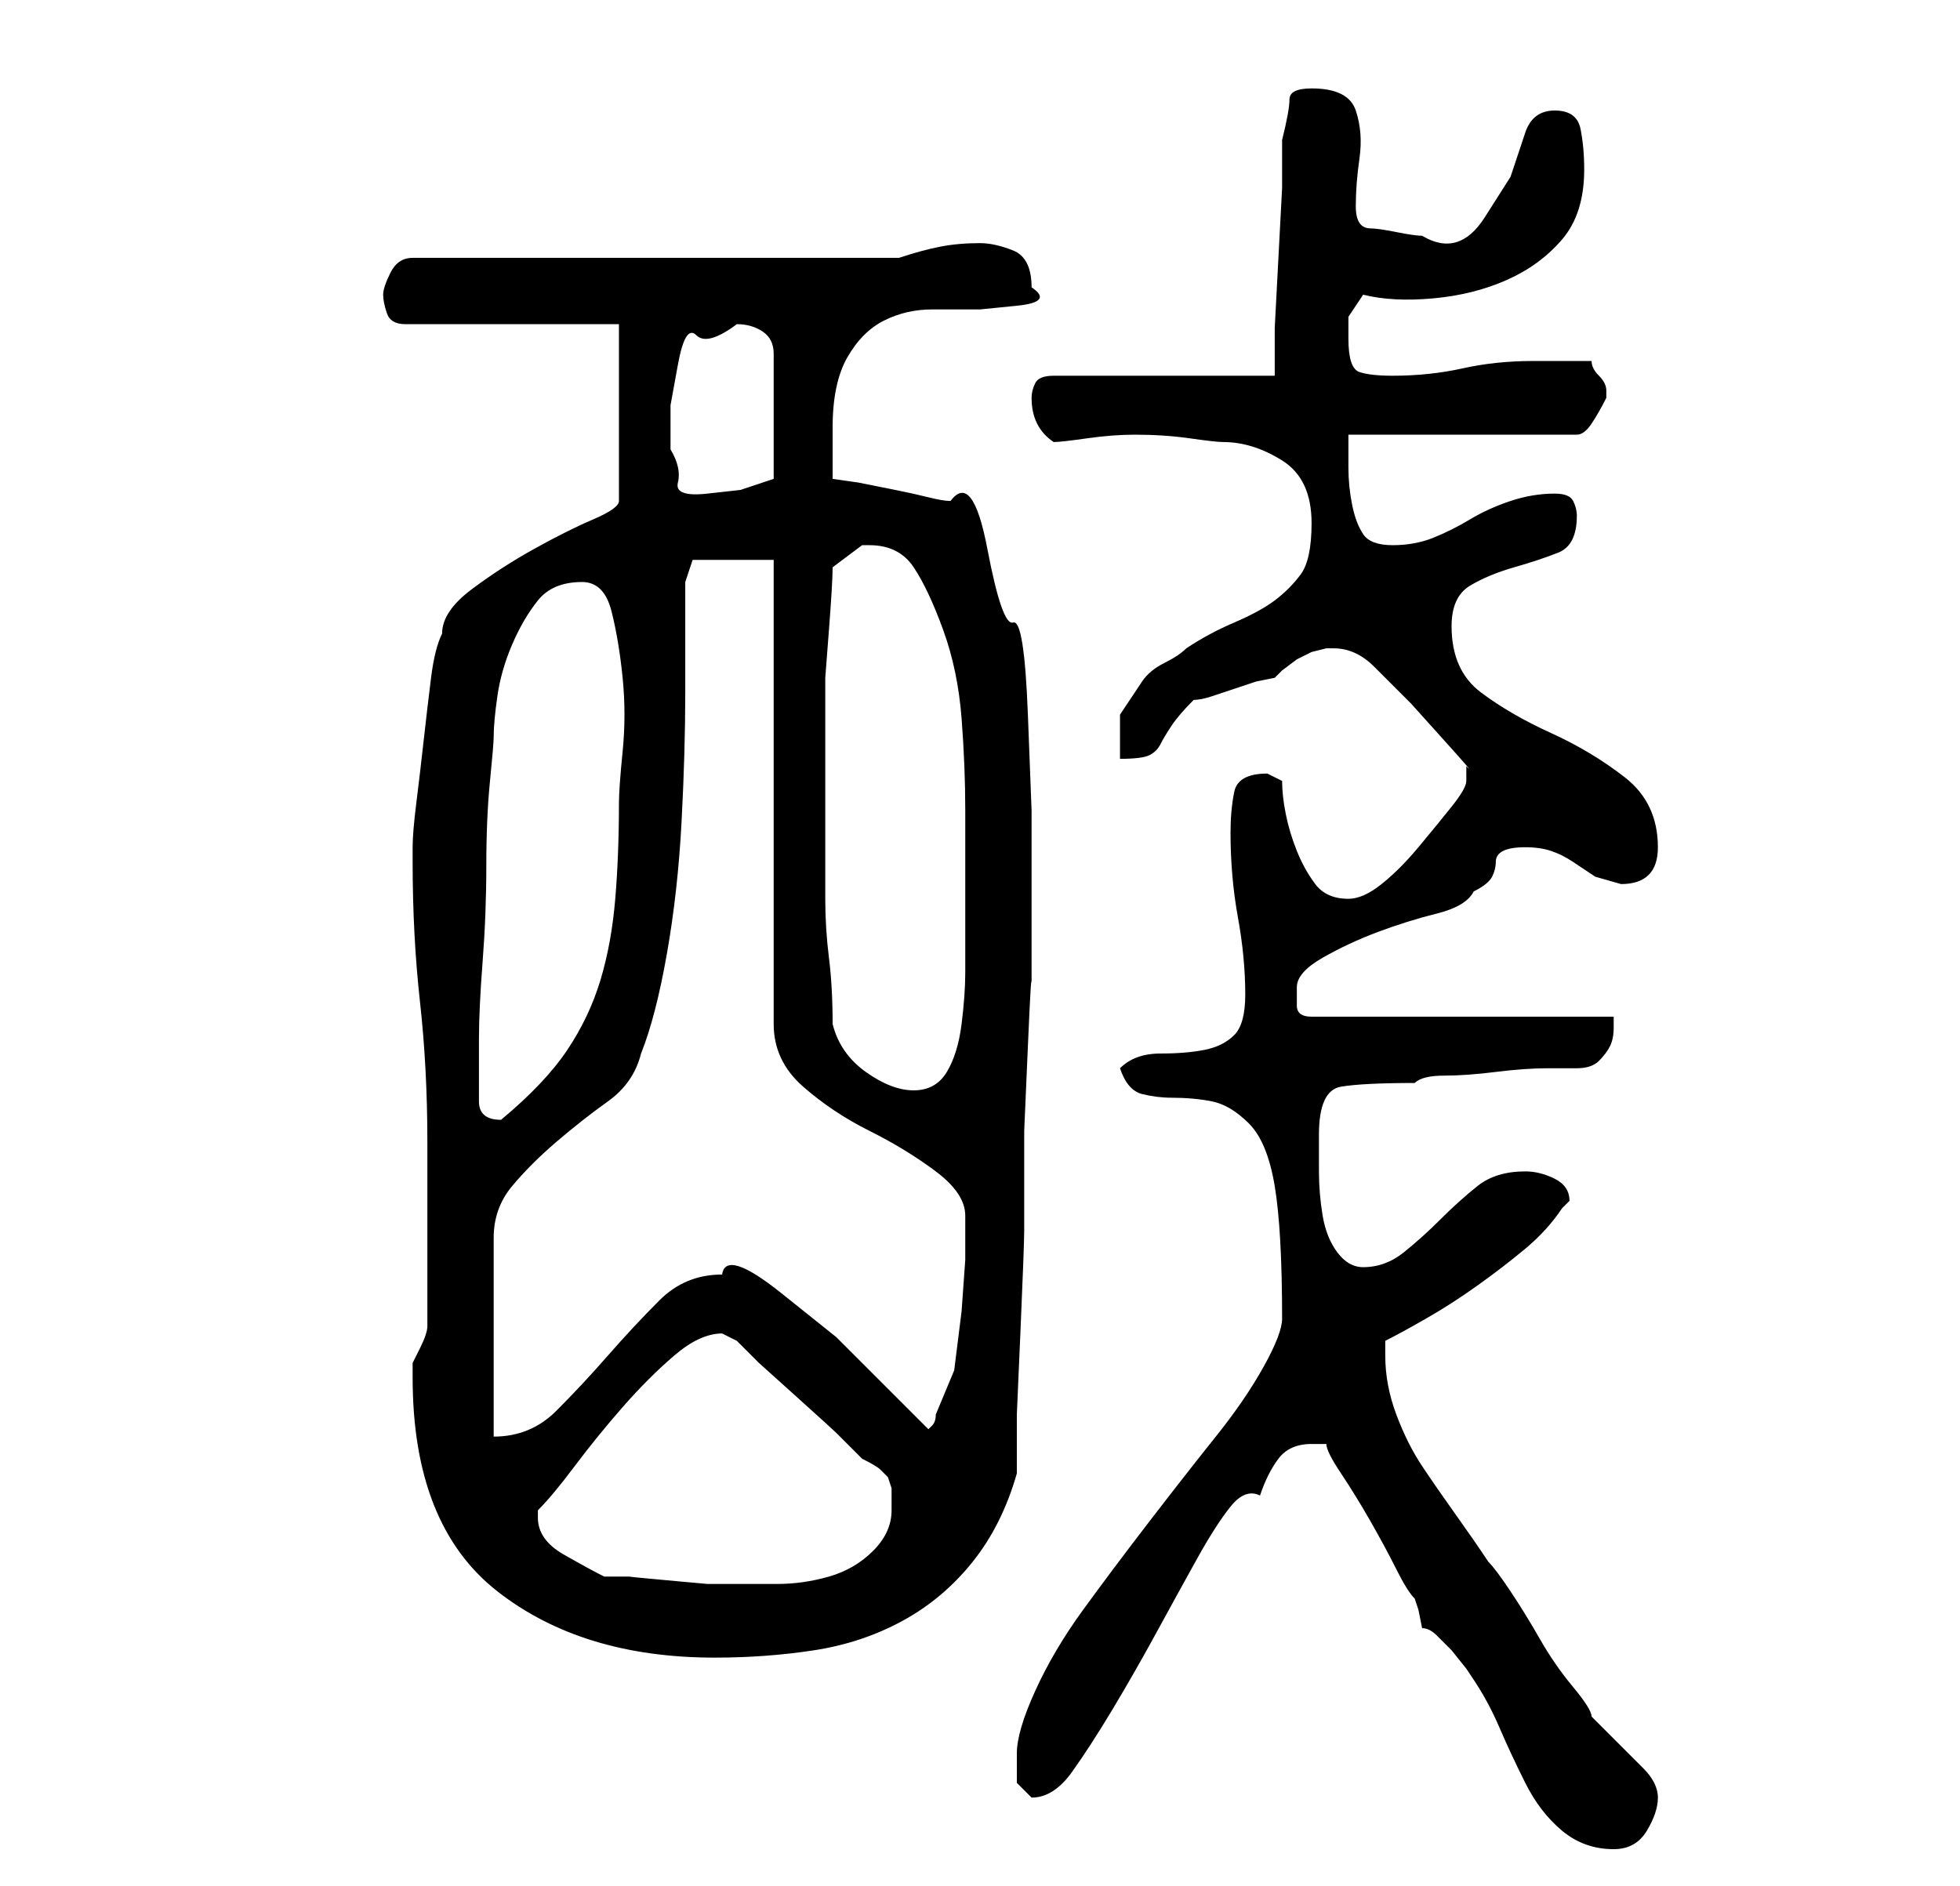 <?xml version="1.0" standalone="no"?>
<!DOCTYPE svg PUBLIC "-//W3C//DTD SVG 1.1//EN" "http://www.w3.org/Graphics/SVG/1.1/DTD/svg11.dtd" >
<svg xmlns="http://www.w3.org/2000/svg" xmlns:xlink="http://www.w3.org/1999/xlink" version="1.1" viewBox="-10 0 266 256">
   <path fill="currentColor"
d="M170 196q0 1 2 4t4 6.5t3.5 6.5t2.5 4l0.5 1.5t0.5 2.5q1 0 2 1l2 2t2 2.5l1 1.5q2 3 3.5 6.5t3.5 7.5t5 6.5t7 2.5q3 0 4.5 -2.5t1.5 -4.5q0 -1 -0.5 -2t-1.5 -2l-1 -1l-2.5 -2.5l-2.5 -2.5l-1 -1q0 -1 -2.5 -4t-4.5 -6.5t-4 -6.5t-3 -4q-2 -3 -4.5 -6.5t-4.5 -6.5
t-3.5 -7t-1.5 -8v-2q2 -1 5.5 -3t7 -4.5t6.5 -5t5 -5.5l0.5 -0.5l0.5 -0.5q0 -2 -2 -3t-4 -1q-4 0 -6.5 2t-5 4.5t-5 4.5t-5.5 2q-2 0 -3.5 -2t-2 -5t-0.5 -6v-5q0 -6 3 -6.5t10 -0.5q1 -1 4 -1t7 -0.5t7 -0.5h4q2 0 3 -1t1.5 -2t0.5 -2.5v-1.5h-41q-2 0 -2 -1.5v-2.5
q0 -2 3.5 -4t7.5 -3.5t8 -2.5t5 -3q2 -1 2.5 -2t0.5 -2t1 -1.5t3 -0.5t3.5 0.5t3 1.5l3 2t3.5 1q5 0 5 -5q0 -6 -4.5 -9.5t-10 -6t-9.5 -5.5t-4 -9q0 -4 2.5 -5.5t6 -2.5t6 -2t2.5 -5q0 -1 -0.5 -2t-2.5 -1q-3 0 -6 1t-5.5 2.5t-5 2.5t-5.5 1t-4 -1.5t-1.5 -4t-0.5 -5v-4.5
h31q1 0 2 -1.5t2 -3.5v0v-1q0 -1 -1 -2t-1 -2h-4h-4q-5 0 -9.5 1t-9.5 1q-3 0 -4.5 -0.5t-1.5 -4.5v-3t2 -3q4 1 9.5 0.5t10 -2.5t7.5 -5.5t3 -9.5q0 -3 -0.5 -5.5t-3.5 -2.5t-4 3l-2 6t-3.5 5.5t-8.5 2.5q-1 0 -3.5 -0.5t-3.5 -0.5q-2 0 -2 -3t0.5 -6.5t-0.5 -6.5t-6 -3
q-3 0 -3 1.5t-1 5.5v6.5t-0.5 9.5t-0.5 9.5v6.5h-30q-2 0 -2.5 1t-0.5 2q0 4 3 6q1 0 4.5 -0.5t6.5 -0.5q4 0 7.5 0.5t4.5 0.5q4 0 8 2.5t4 8.5q0 5 -1.5 7t-3.5 3.5t-5.5 3t-6.5 3.5q-1 1 -3 2t-3 2.5l-2 3l-1 1.5v6q3 0 4 -0.5t1.5 -1.5t1.5 -2.5t3 -3.5q1 0 2.5 -0.5
l3 -1l3 -1t2.5 -0.5l1 -1t2 -1.5l2 -1t2 -0.5h1q3 0 5.5 2.5l5 5t4.5 5t3 3.5v1v1q0 1 -2 3.5t-4.5 5.5t-5 5t-4.5 2q-3 0 -4.5 -2t-2.5 -4.5t-1.5 -5t-0.5 -4.5l-1 -0.5l-1 -0.5q-4 0 -4.5 2.5t-0.5 5.5q0 6 1 11.5t1 10.5q0 4 -1.5 5.5t-4 2t-6 0.5t-5.5 2q1 3 3 3.5
t4 0.5q3 0 5.5 0.5t5 3t3.5 8.5t1 18q0 2 -2.5 6.5t-6.5 9.5t-9 11.5t-9 12t-6.5 11t-2.5 8.5v4t2 2q3 0 5.5 -3.5t5.5 -8.5t6 -10.5t5.5 -10t4.5 -7t4 -1.5q1 -3 2.5 -5t4.5 -2h0.5h1.5zM46 187q0 20 11.5 29t29.5 9q7 0 13.5 -1t12 -4t9.5 -8t6 -12v-8t0.5 -11.5
t0.5 -13.5v-13.5t0.5 -11.5t0.5 -8v-2v-4v-7v-11t-0.5 -13t-2 -12.5t-3.5 -10t-5 -6.5q-1 0 -3 -0.5t-4.5 -1l-5 -1t-3.5 -0.5v-7q0 -6 2 -9.5t5 -5t6.5 -1.5h6.5t5 -0.5t2 -2.5q0 -4 -2.5 -5t-4.5 -1q-3 0 -5.5 0.5t-5.5 1.5h-66q-2 0 -3 2t-1 3t0.5 2.5t2.5 1.5h29v24
q0 1 -3.5 2.5t-8 4t-8.5 5.5t-4 6q-1 2 -1.5 6t-1 8.5t-1 8.5t-0.5 6v2q0 10 1 19t1 19v25q0 1 -1 3l-1 2v2zM63 206v-1q2 -2 5 -6t6.5 -8t7 -7t6.5 -3l1 0.5l1 0.5l3 3t5 4.5t5.5 5l3.5 3.5q2 1 2.5 1.5l1 1t0.5 1.5v3q0 3 -2.5 5.5t-6 3.5t-7 1h-5.5h-4t-5.5 -0.5t-5 -0.5
h-3.5q-2 -1 -5.5 -3t-3.5 -5zM83 79l1 -3h11v63q0 5 4 8.5t9 6t9 5.5t4 6v1v5t-0.5 7l-1 8t-2.5 6q0 1 -0.5 1.5l-0.5 0.5l-5.5 -5.5l-7 -7t-7.5 -6t-8 -2.5q-5 0 -8.5 3.5t-7 7.5t-7 7.5t-8.5 3.5v-27q0 -4 2.5 -7t6 -6t7 -5.5t4.5 -6.5q2 -5 3.5 -13.5t2 -18t0.5 -17.5
v-15zM55 145v-4q0 -4 0.5 -10.5t0.5 -13t0.5 -11.5t0.5 -6q0 -2 0.5 -5.5t2 -7t3.5 -6t6 -2.5q3 0 4 4t1.5 9t0 10t-0.5 7q0 7 -0.5 13t-2 11t-4.5 9.5t-9 9.5v0v0q-3 0 -3 -2.5v-4.5zM103 139q0 -5 -0.5 -9t-0.5 -8v-8v-8v-8v-6t0.5 -6.5t0.5 -8.5l4 -3h1q4 0 6 3t4 8.5
t2.5 12t0.5 12.5v10.5v6.5v5q0 3 -0.5 7t-2 6.5t-4.5 2.5t-6.5 -2.5t-4.5 -6.5zM81 61v-6t1 -5.5t2.5 -4t5.5 -1.5q2 0 3.5 1t1.5 3v4v4v4.5v4.5l-4.5 1.5t-4.5 0.5t-4 -1.5t-1 -4.5z" />
</svg>
